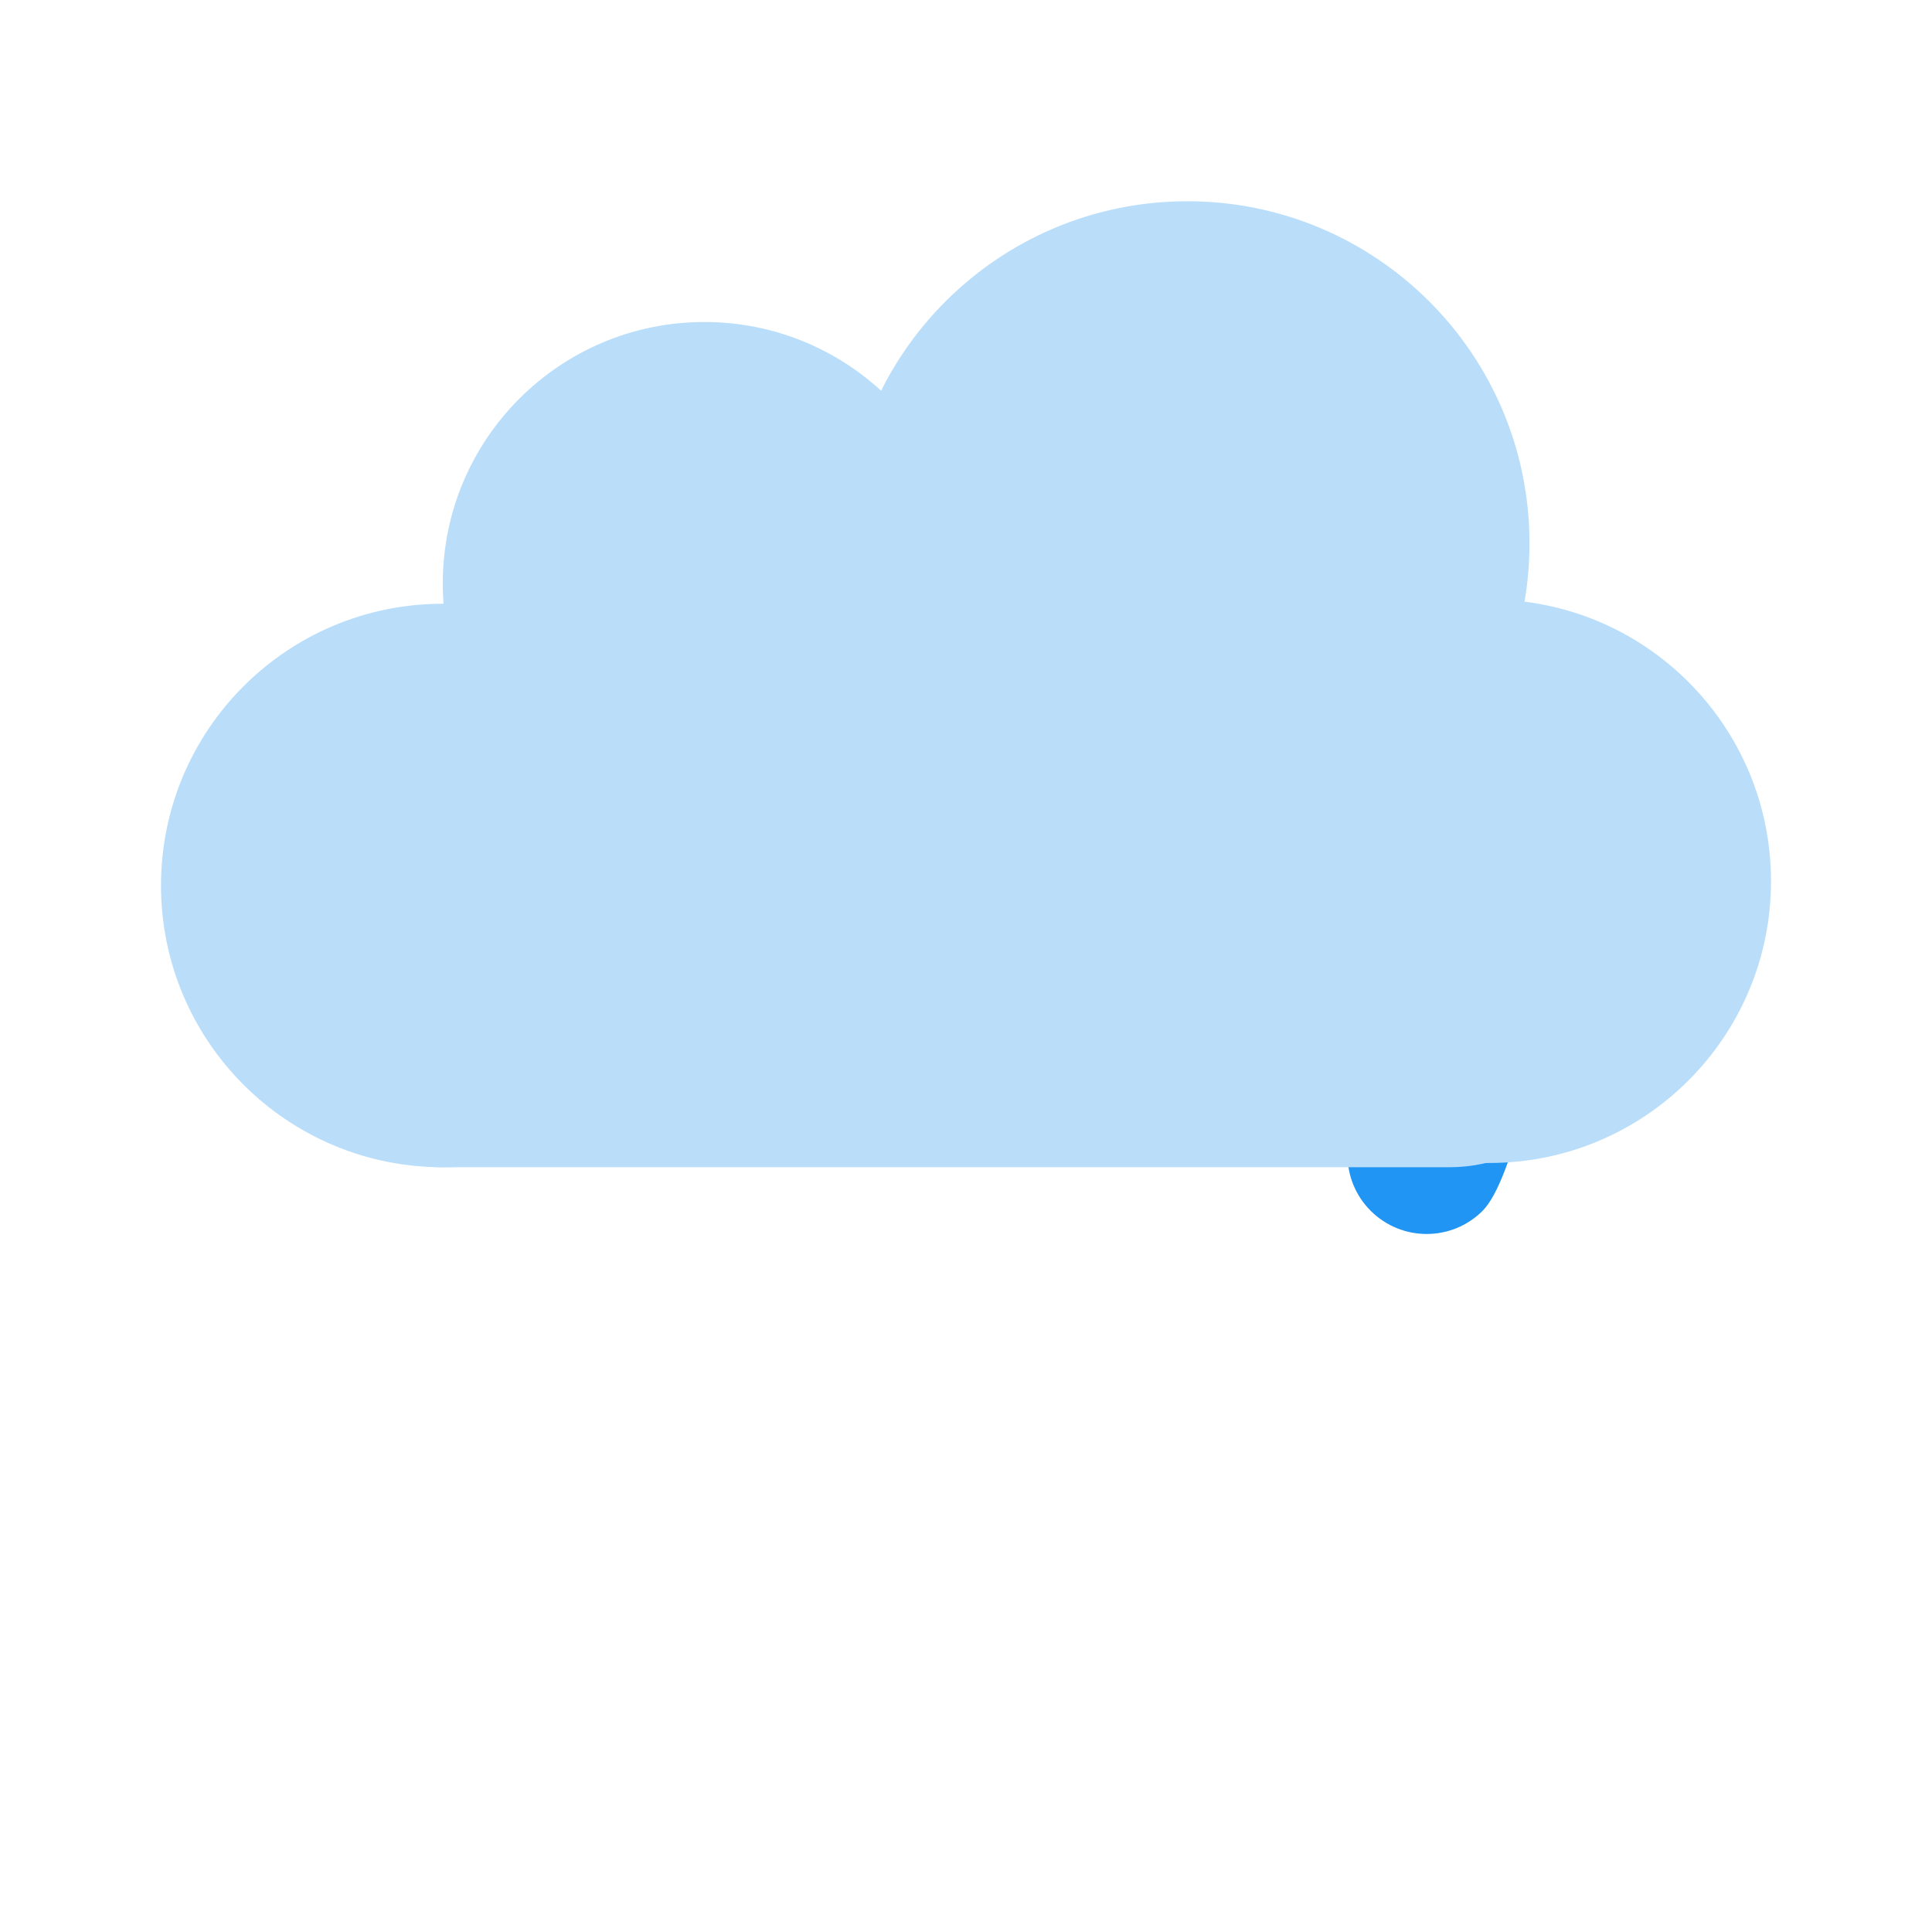 <svg xmlns="http://www.w3.org/2000/svg" xmlns:xlink="http://www.w3.org/1999/xlink" viewBox="0 0 48 48" width="48" height="48" style="width: 100%; height: 100%; transform: translate3d(0px, 0px, 0px); content-visibility: visible;" preserveAspectRatio="xMidYMid meet"><defs><clipPath id="__lottie_element_37"><rect width="48" height="48" x="0" y="0"></rect></clipPath></defs><g clip-path="url(#__lottie_element_37)"><g style="display: none;" transform="matrix(0,0,0,0,26.061,52.344)" opacity="1"><g opacity="1" transform="matrix(1,0,0,1,33.358,34.642)"><path fill="rgb(32,149,243)" fill-opacity="1" d=" M1.592,2.508 C0.46,3.641 -1.376,3.641 -2.51,2.508 C-3.643,1.376 -3.642,-0.461 -2.51,-1.592 C-1.376,-2.724 3.643,-3.641 3.643,-3.641 C3.643,-3.641 2.724,1.377 1.592,2.508z"></path></g></g><g style="display: block;" transform="matrix(0.678,0,0,0.678,13.139,4.894)" opacity="1"><g opacity="1" transform="matrix(1,0,0,1,33.358,34.642)"><path fill="rgb(32,149,243)" fill-opacity="1" d=" M1.592,2.508 C0.46,3.641 -1.376,3.641 -2.51,2.508 C-3.643,1.376 -3.642,-0.461 -2.51,-1.592 C-1.376,-2.724 3.643,-3.641 3.643,-3.641 C3.643,-3.641 2.724,1.377 1.592,2.508z"></path></g></g><g style="display: none;" transform="matrix(0,0,0,0,26.067,52.329)" opacity="1"><g opacity="1" transform="matrix(1,0,0,1,33.358,34.642)"><path fill="rgb(32,149,243)" fill-opacity="1" d=" M1.592,2.508 C0.46,3.641 -1.376,3.641 -2.51,2.508 C-3.643,1.376 -3.642,-0.461 -2.51,-1.592 C-1.376,-2.724 3.643,-3.641 3.643,-3.641 C3.643,-3.641 2.724,1.377 1.592,2.508z"></path></g></g><g style="display: none;" transform="matrix(0,0,0,0,15.208,55.988)" opacity="1"><g opacity="1" transform="matrix(1,0,0,1,22.359,38.641)"><path fill="rgb(32,149,243)" fill-opacity="1" d=" M1.592,2.51 C0.46,3.642 -1.377,3.642 -2.51,2.51 C-3.643,1.376 -3.642,-0.46 -2.51,-1.592 C-1.377,-2.724 3.643,-3.641 3.643,-3.641 C3.643,-3.641 2.724,1.379 1.592,2.51z"></path></g></g><g style="display: none;" transform="matrix(0.998,0,0,0.998,0.272,-0.461)" opacity="1"><g opacity="1" transform="matrix(1,0,0,1,22.359,38.641)"><path fill="rgb(32,149,243)" fill-opacity="1" d=" M1.592,2.51 C0.46,3.642 -1.377,3.642 -2.51,2.51 C-3.643,1.376 -3.642,-0.46 -2.51,-1.592 C-1.377,-2.724 3.643,-3.641 3.643,-3.641 C3.643,-3.641 2.724,1.379 1.592,2.51z"></path></g></g><g style="display: none;" transform="matrix(0,0,0,0,14.915,56.684)" opacity="1"><g opacity="1" transform="matrix(1,0,0,1,22.359,38.641)"><path fill="rgb(32,149,243)" fill-opacity="1" d=" M1.592,2.51 C0.46,3.642 -1.377,3.642 -2.51,2.51 C-3.643,1.376 -3.642,-0.46 -2.51,-1.592 C-1.377,-2.724 3.643,-3.641 3.643,-3.641 C3.643,-3.641 2.724,1.379 1.592,2.51z"></path></g></g><g style="display: none;" transform="matrix(0,0,0,0,4.796,52.966)" opacity="1"><g opacity="1" transform="matrix(1,0,0,1,12.358,34.642)"><path fill="rgb(32,149,243)" fill-opacity="1" d=" M1.592,2.508 C0.46,3.641 -1.376,3.641 -2.509,2.508 C-3.642,1.376 -3.641,-0.461 -2.509,-1.592 C-1.377,-2.724 3.642,-3.641 3.642,-3.641 C3.642,-3.641 2.724,1.377 1.592,2.508z"></path></g></g><g style="display: block;" transform="matrix(0.61,0,0,0.61,8.563,3.796)" opacity="1"><g opacity="1" transform="matrix(1,0,0,1,12.358,34.642)"><path fill="rgb(32,149,243)" fill-opacity="1" d=" M1.592,2.508 C0.46,3.641 -1.376,3.641 -2.509,2.508 C-3.642,1.376 -3.641,-0.461 -2.509,-1.592 C-1.377,-2.724 3.642,-3.641 3.642,-3.641 C3.642,-3.641 2.724,1.377 1.592,2.508z"></path></g></g><g style="display: none;" transform="matrix(0,0,0,0,4.805,52.944)" opacity="1"><g opacity="1" transform="matrix(1,0,0,1,12.358,34.642)"><path fill="rgb(32,149,243)" fill-opacity="1" d=" M1.592,2.508 C0.46,3.641 -1.376,3.641 -2.509,2.508 C-3.642,1.376 -3.641,-0.461 -2.509,-1.592 C-1.377,-2.724 3.642,-3.641 3.642,-3.641 C3.642,-3.641 2.724,1.377 1.592,2.508z"></path></g></g><g style="display: block;" transform="matrix(0,0,0,0,5.795,50.592)" opacity="1"><g opacity="1" transform="matrix(1,0,0,1,12.358,34.642)"><path fill="rgb(32,149,243)" fill-opacity="1" d=" M1.592,2.508 C0.46,3.641 -1.376,3.641 -2.509,2.508 C-3.642,1.376 -3.641,-0.461 -2.509,-1.592 C-1.377,-2.724 3.642,-3.641 3.642,-3.641 C3.642,-3.641 2.724,1.377 1.592,2.508z"></path></g></g><g style="display: block;" transform="matrix(1,0,0,1,0,0)" opacity="1"><g opacity="1" transform="matrix(1,0,0,1,29.5,13.5)"><path fill="rgb(186,222,250)" fill-opacity="1" d=" M0,-8.5 C-4.694,-8.5 -8.5,-4.694 -8.5,0 C-8.5,4.694 -4.694,8.5 0,8.5 C4.694,8.5 8.5,4.694 8.5,0 C8.5,-4.694 4.694,-8.5 0,-8.5z"></path></g><g opacity="1" transform="matrix(1,0,0,1,24,21.947)"><path fill="rgb(186,222,250)" fill-opacity="1" d=" M13,-7.053 C9.134,-7.053 6,-3.919 6,-0.053 C6,3.813 9.134,6.947 13,6.947 C16.866,6.947 20,3.813 20,-0.053 C20,-3.919 16.866,-7.053 13,-7.053z M-13,-6.947 C-16.866,-6.947 -20,-3.813 -20,0.053 C-20,3.919 -16.866,7.053 -13,7.053 C-9.134,7.053 -6,3.919 -6,0.053 C-6,-3.813 -9.134,-6.947 -13,-6.947z"></path></g><g opacity="1" transform="matrix(1,0,0,1,17.5,14.5)"><path fill="rgb(186,222,250)" fill-opacity="1" d=" M0,-6.5 C-3.59,-6.5 -6.5,-3.59 -6.5,0 C-6.5,3.59 -3.59,6.5 0,6.5 C3.59,6.5 6.5,3.59 6.5,0 C6.5,-3.59 3.59,-6.5 0,-6.5z"></path></g><g opacity="1" transform="matrix(1,0,0,1,25,19.893)"><path fill="rgb(186,222,250)" fill-opacity="1" d=" M0,-7 C-3.866,-7 -7,-3.866 -7,0 C-7,3.866 -3.866,7 0,7 C3.866,7 7,3.866 7,0 C7,-3.866 3.866,-7 0,-7z"></path></g><g opacity="1" transform="matrix(1,0,0,1,23.5,24.5)"><path fill="rgb(186,222,250)" fill-opacity="1" d=" M-16.5,0.5 C-16.5,2.709 -14.709,4.5 -12.5,4.5 C-12.5,4.5 12.5,4.5 12.5,4.5 C14.709,4.5 16.5,2.709 16.5,0.5 C16.5,0.5 16.5,-0.5 16.5,-0.5 C16.5,-2.709 14.709,-4.5 12.5,-4.5 C12.5,-4.5 -12.5,-4.5 -12.5,-4.5 C-14.709,-4.5 -16.5,-2.709 -16.5,-0.5 C-16.5,-0.5 -16.5,0.5 -16.5,0.5z"></path></g></g></g></svg>
